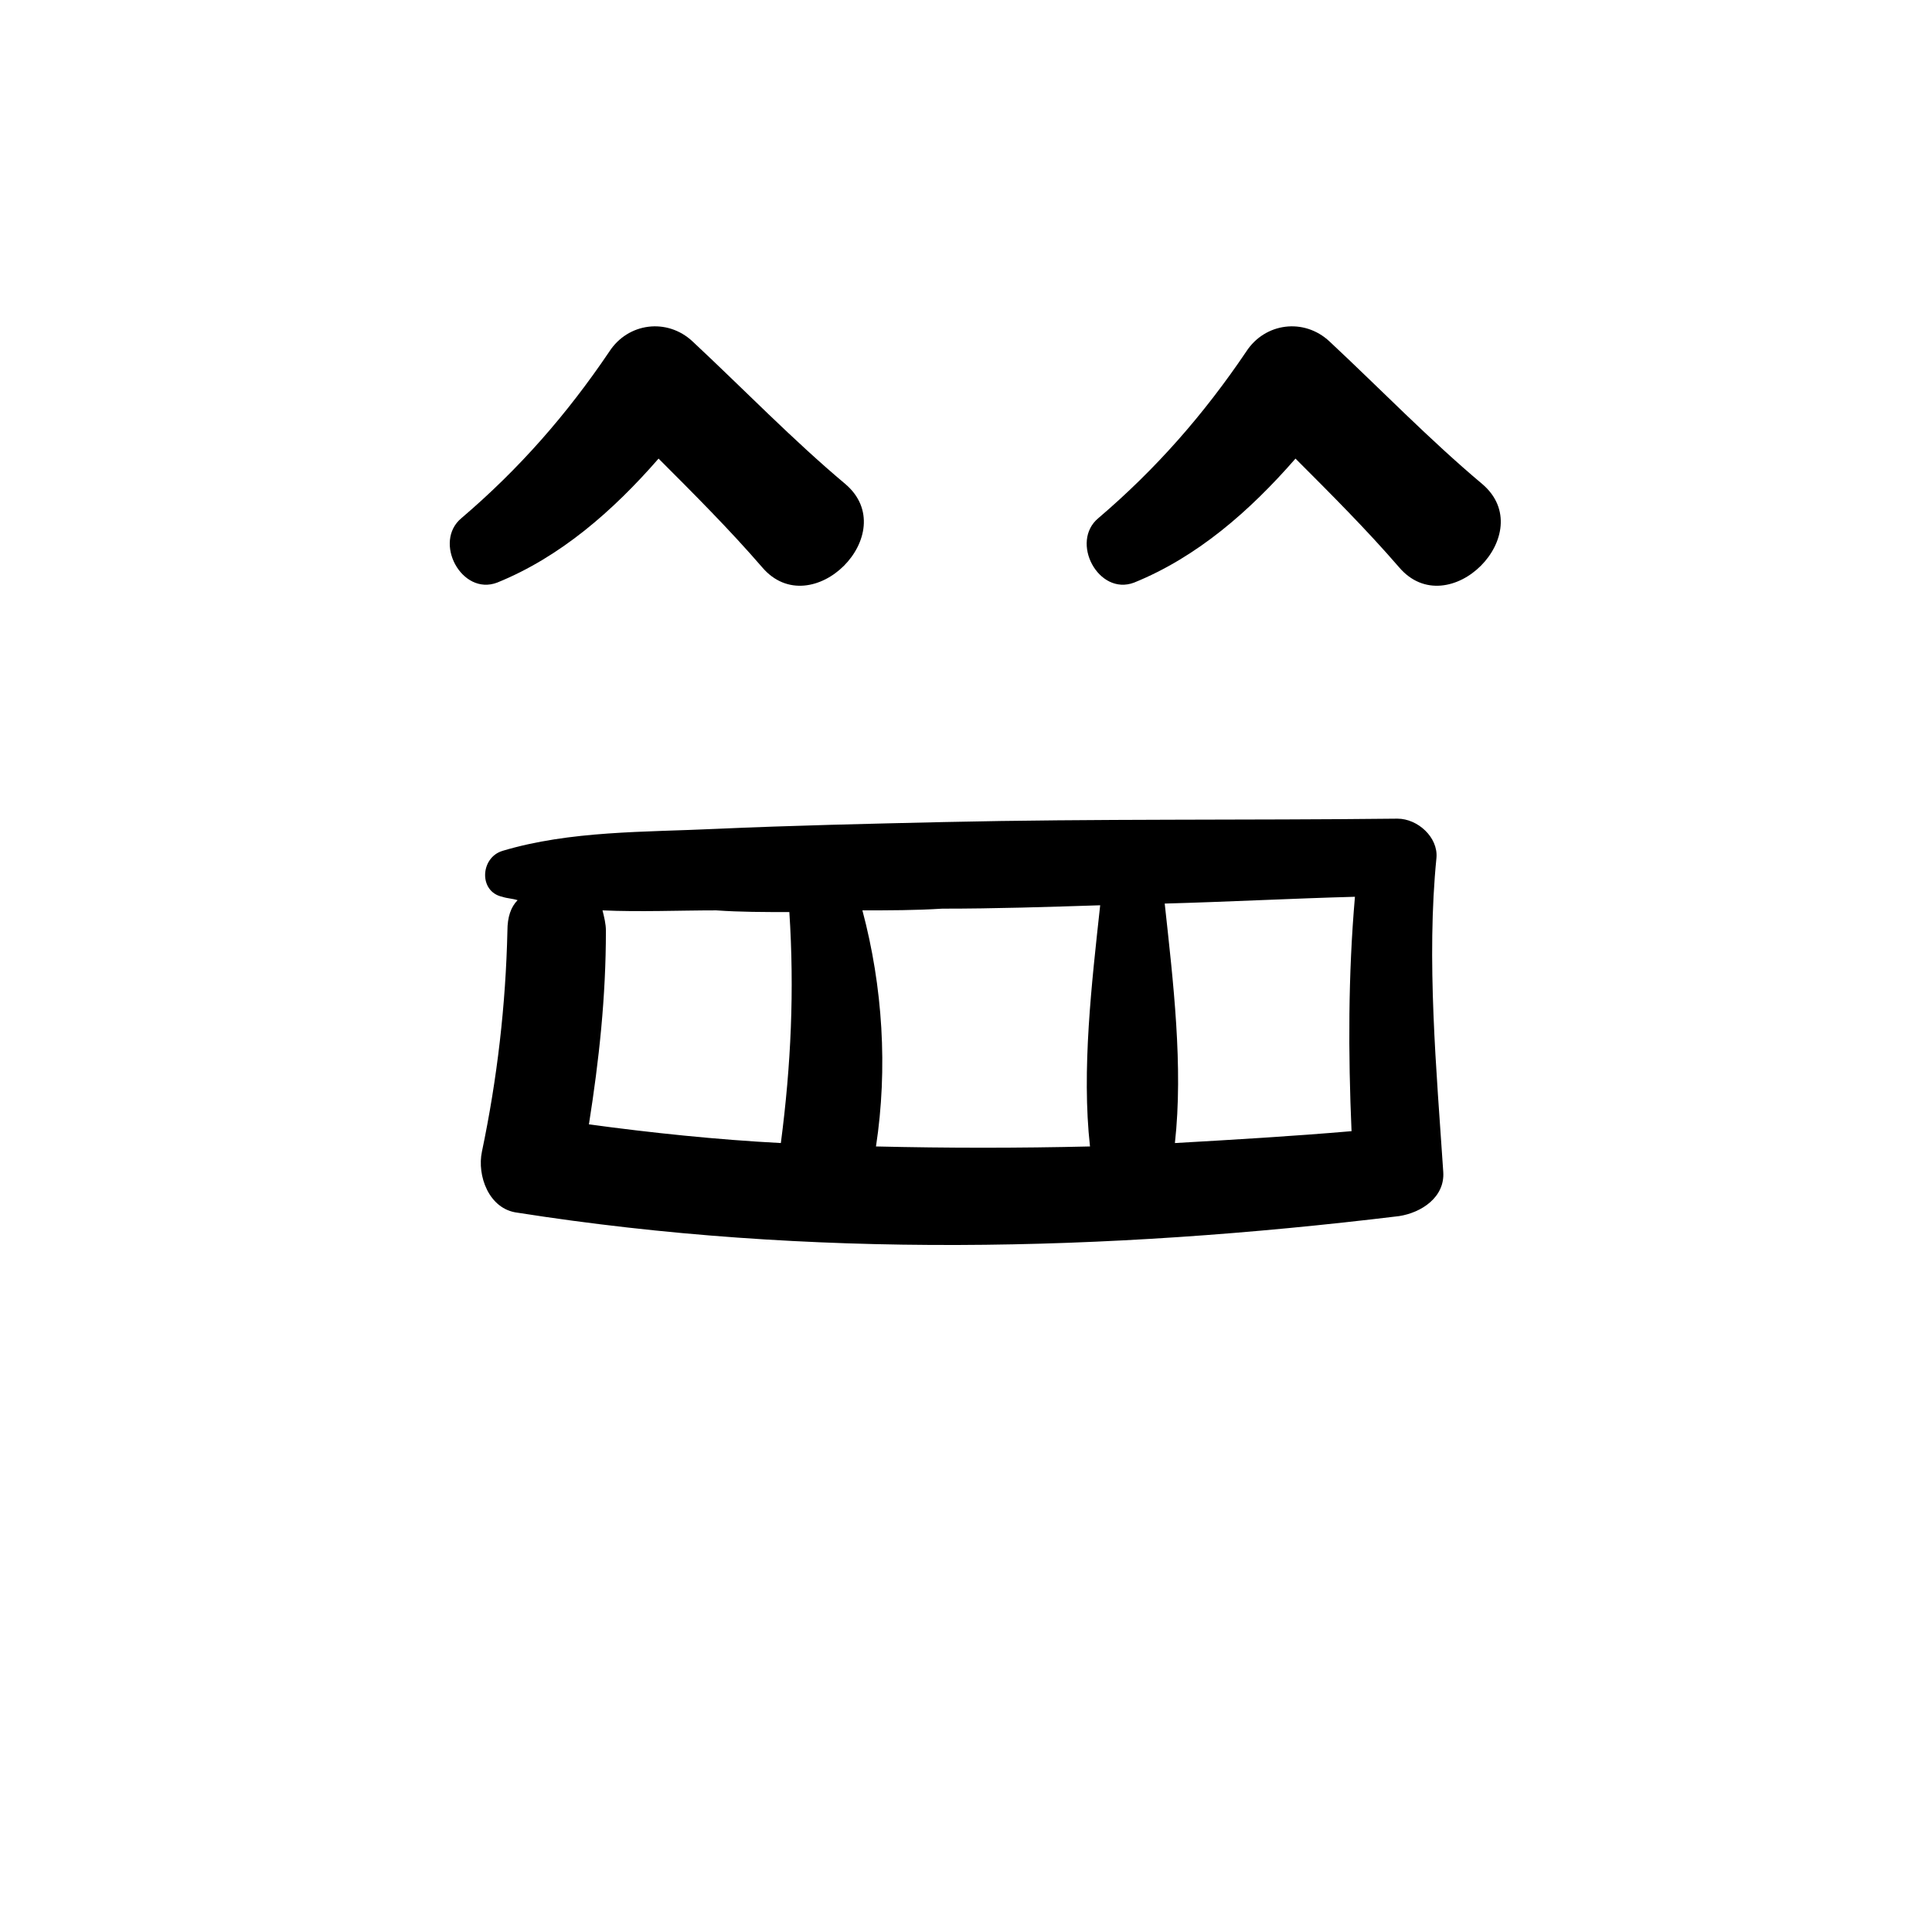 <?xml version="1.0" encoding="UTF-8"?>
<svg width="700pt" height="700pt" version="1.1" viewBox="0 0 700 700" xmlns="http://www.w3.org/2000/svg" xmlns:xlink="http://www.w3.org/1999/xlink">
 <g>
  <path d="m182 308.31c-8 2.461-8.617 14.77 0 16.617 1.848 0.617 3.691 0.617 5.539 1.23-2.461 2.461-3.691 6.152-3.691 11.078-0.617 27.078-3.691 53.539-9.23 80-1.848 8.617 2.461 20.922 12.922 22.152 105.85 16.617 212.92 14.152 319.38 1.23 8-1.23 16.617-6.769 16-16-2.461-36.922-6.152-76.922-2.461-113.85 0.617-7.383-6.769-14.152-14.152-14.152-54.77 0.617-109.54 0-164.31 1.23-27.078 0.617-54.77 1.23-82.461 2.461-25.848 1.23-52.922 0.613-77.539 8zm243.69 105.84c3.078-27.691-0.617-58.461-3.691-86.77 22.77-0.617 46.152-1.848 68.922-2.461-2.461 28.309-2.461 56.617-1.23 84.926-21.539 1.844-42.461 3.074-64 4.305zm-27.074-86.152c-3.078 28.309-6.769 59.691-3.691 87.383-25.848 0.617-51.691 0.617-77.539 0 4.309-28.309 2.461-57.848-4.922-85.539 9.848 0 19.078 0 28.922-0.617 19.074 0.004 38.152-0.609 57.23-1.227zm-112.62 2.461c1.848 28.309 0.617 55.383-3.078 83.691-23.383-1.23-46.77-3.691-69.539-6.769 3.691-23.383 6.152-46.152 6.152-70.152 0-2.461-0.617-4.922-1.23-7.383 13.539 0.617 27.691 0 41.23 0 8.617 0.613 17.234 0.613 26.465 0.613z"/>
  <path d="m180.15 211.08c22.77-9.23 41.848-25.848 58.461-44.922 12.922 12.922 25.848 25.848 37.539 39.383 17.848 20.922 51.078-12.309 30.152-30.152-19.078-16-36.922-34.461-55.383-51.691-9.23-8.617-23.383-6.769-30.152 3.691-15.383 22.77-32.617 42.461-53.539 60.309-10.461 8.613 0 28.305 12.922 23.383z"/>
  <path d="m410.92 211.08c22.77-9.23 41.848-25.848 58.461-44.922 12.922 12.922 25.848 25.848 37.539 39.383 17.848 20.922 51.078-12.309 30.152-30.152-19.078-16-36.922-34.461-55.383-51.691-9.23-8.617-23.383-6.769-30.152 3.691-15.383 22.77-32.617 42.461-53.539 60.309-10.461 8.613 0 28.305 12.922 23.383z"/>
  <use x="70" y="652.309" xlink:href="#v"/>
  <use x="92.582" y="652.309" xlink:href="#d"/>
  <use x="107.754" y="652.309" xlink:href="#b"/>
  <use x="128.625" y="652.309" xlink:href="#j"/>
  <use x="149.387" y="652.309" xlink:href="#c"/>
  <use x="164.094" y="652.309" xlink:href="#b"/>
  <use x="184.965" y="652.309" xlink:href="#i"/>
  <use x="217.703" y="652.309" xlink:href="#g"/>
  <use x="239.727" y="652.309" xlink:href="#f"/>
  <use x="270.496" y="652.309" xlink:href="#h"/>
  <use x="293.949" y="652.309" xlink:href="#a"/>
  <use x="315.086" y="652.309" xlink:href="#e"/>
  <use x="347.148" y="652.309" xlink:href="#u"/>
  <use x="369.309" y="652.309" xlink:href="#f"/>
  <use x="389.367" y="652.309" xlink:href="#e"/>
  <use x="421.426" y="652.309" xlink:href="#g"/>
  <use x="443.453" y="652.309" xlink:href="#a"/>
  <use x="464.59" y="652.309" xlink:href="#t"/>
  <use x="475.137" y="652.309" xlink:href="#s"/>
  <use x="70" y="683.078" xlink:href="#r"/>
  <use x="83.387" y="683.078" xlink:href="#d"/>
  <use x="98.562" y="683.078" xlink:href="#a"/>
  <use x="119.699" y="683.078" xlink:href="#e"/>
  <use x="162.473" y="683.078" xlink:href="#c"/>
  <use x="177.18" y="683.078" xlink:href="#q"/>
  <use x="199.086" y="683.078" xlink:href="#b"/>
  <use x="230.668" y="683.078" xlink:href="#p"/>
  <use x="256.418" y="683.078" xlink:href="#a"/>
  <use x="277.559" y="683.078" xlink:href="#o"/>
  <use x="299.461" y="683.078" xlink:href="#n"/>
  <use x="332.078" y="683.078" xlink:href="#m"/>
  <use x="354.629" y="683.078" xlink:href="#d"/>
  <use x="369.805" y="683.078" xlink:href="#a"/>
  <use x="390.945" y="683.078" xlink:href="#l"/>
  <use x="401.492" y="683.078" xlink:href="#b"/>
  <use x="422.359" y="683.078" xlink:href="#k"/>
  <use x="440.598" y="683.078" xlink:href="#c"/>
 </g>
</svg>
